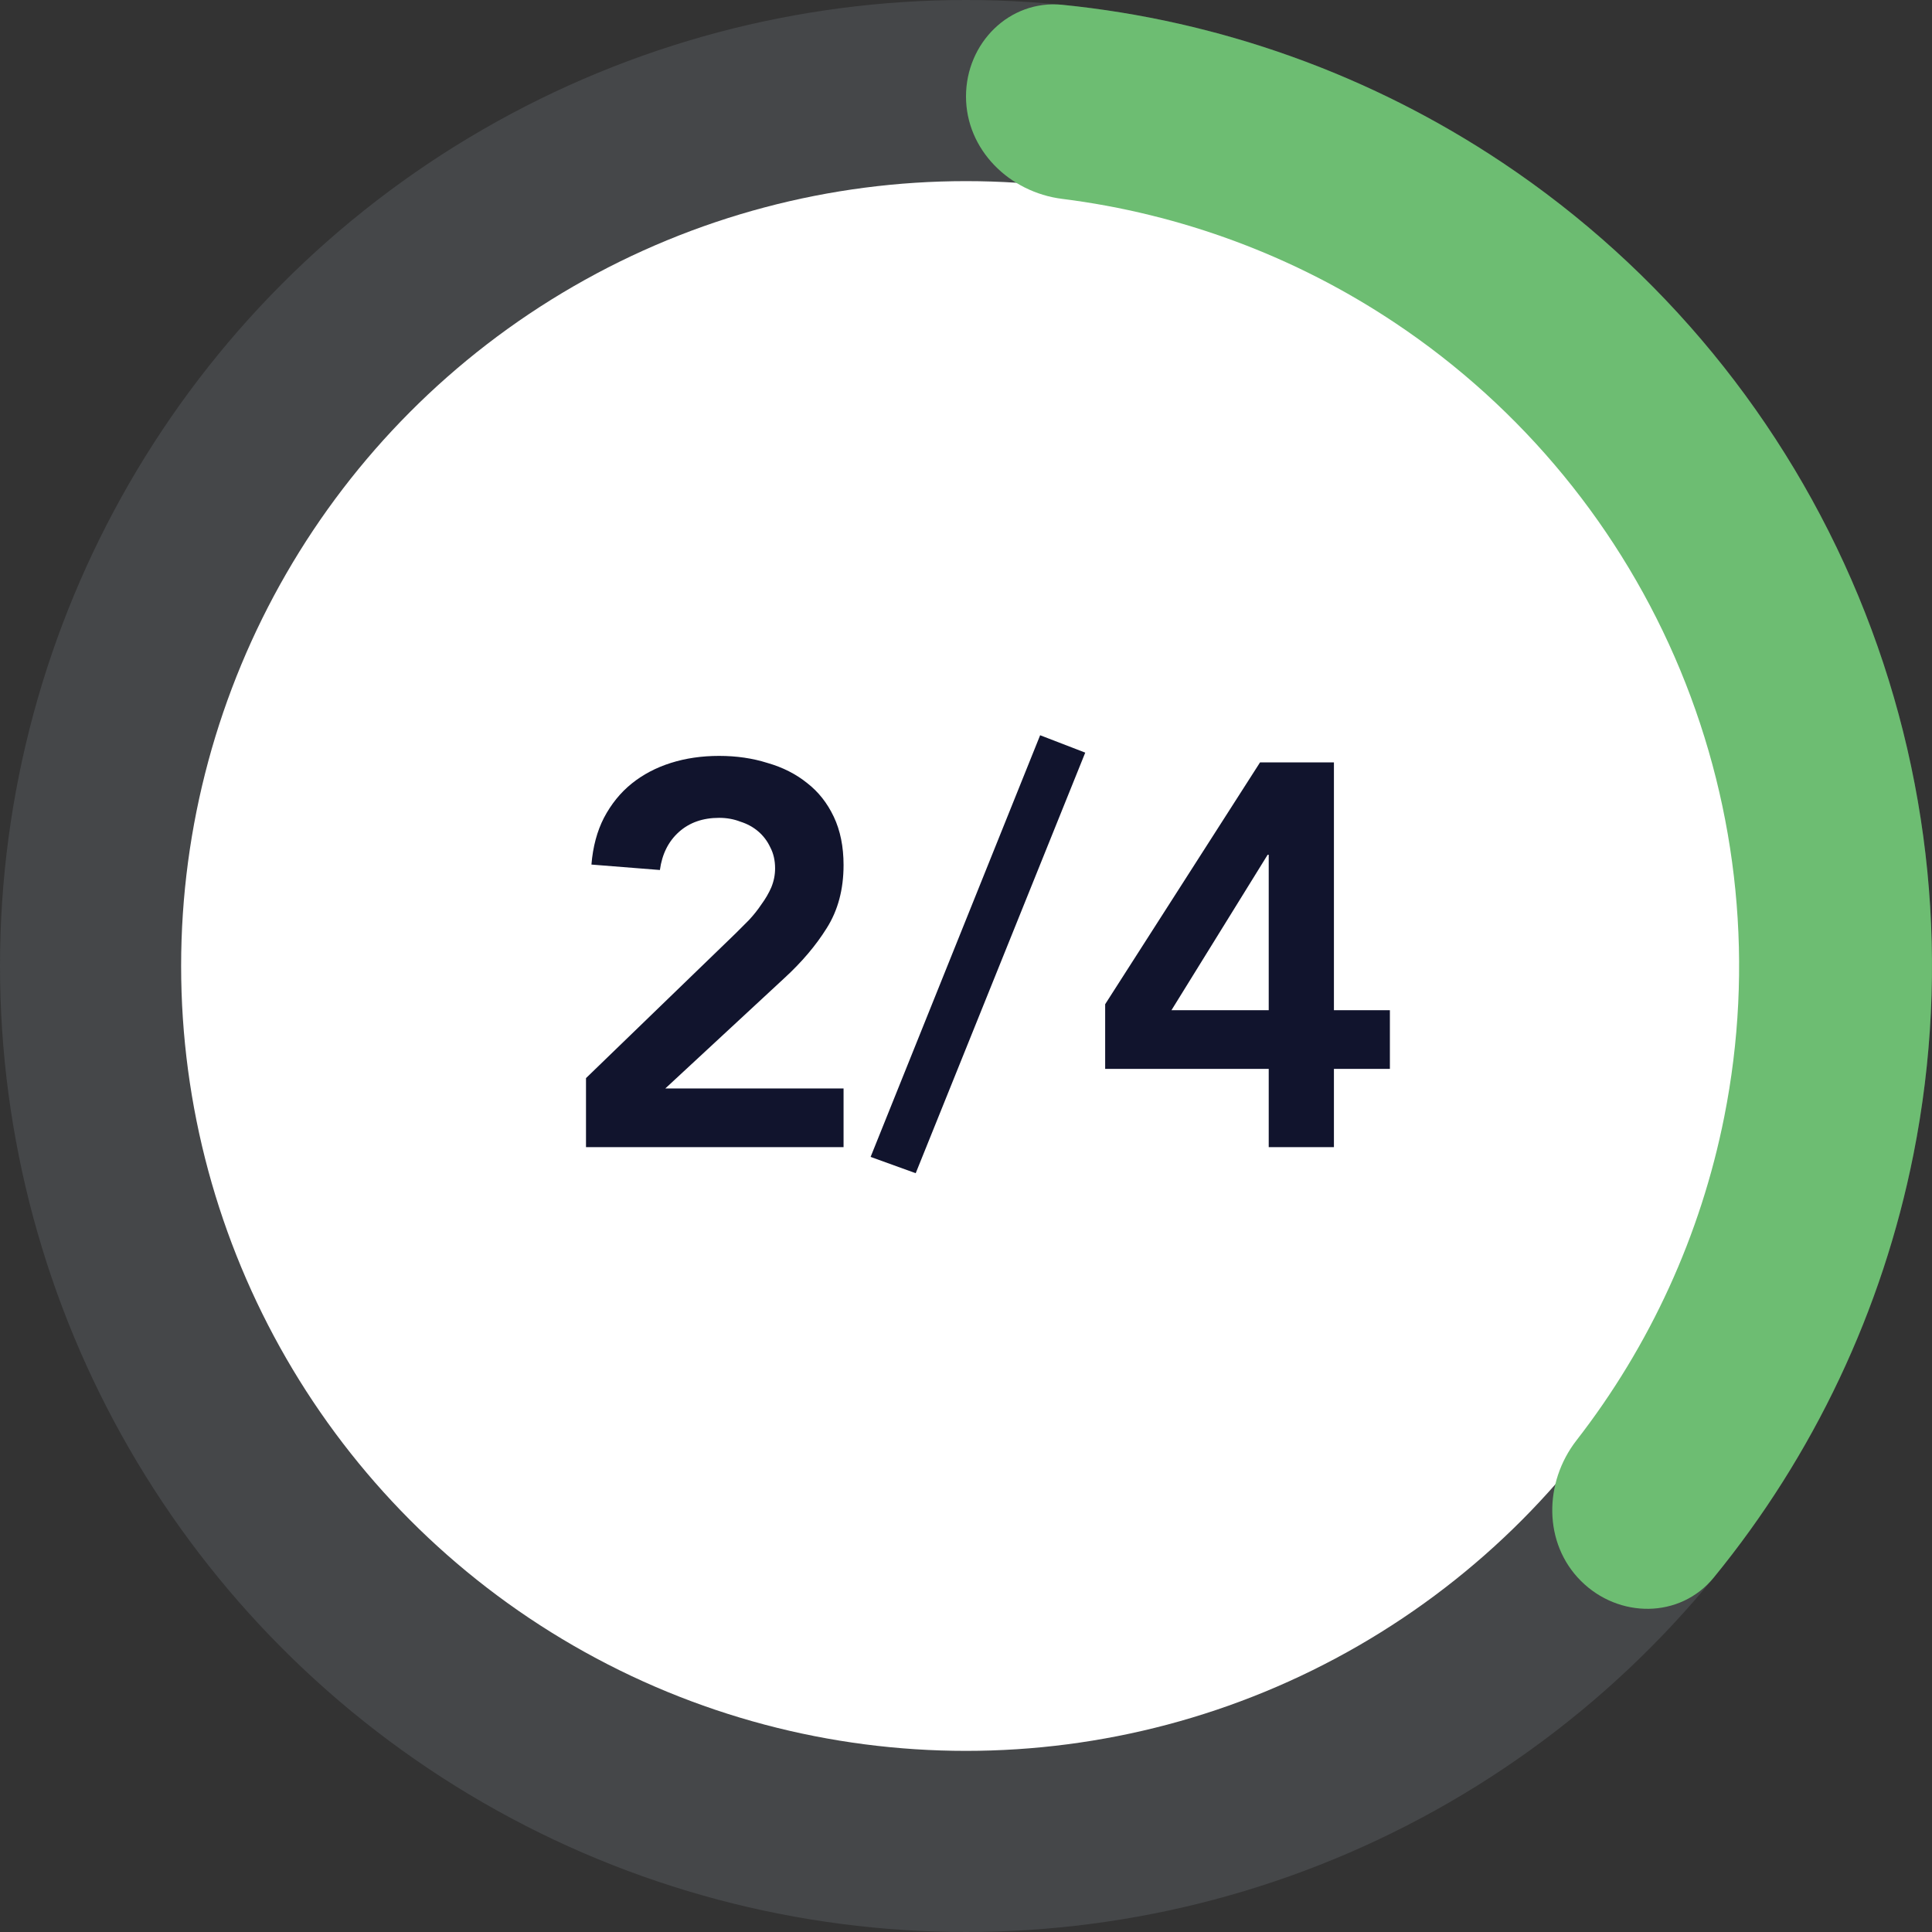 <svg width="64" height="64" viewBox="0 0 64 64" fill="none" xmlns="http://www.w3.org/2000/svg">
    <rect x="0" y="0" width="64" height="64" fill="#333333" stroke="none"/>
    <circle opacity="0.2" cx="32" cy="32" r="32" fill="#8E98A3"/>
    <circle cx="32" cy="32" r="26" fill="white"/>
    <path d="M32 3.195C32 1.43 33.434 -0.017 35.19 0.159C40.392 0.68 45.404 2.47 49.778 5.393C55.041 8.909 59.142 13.907 61.564 19.754C63.986 25.601 64.62 32.035 63.385 38.243C62.359 43.402 60.08 48.212 56.77 52.259C55.653 53.625 53.616 53.616 52.368 52.368C51.121 51.121 51.139 49.109 52.222 47.715C54.656 44.583 56.339 40.916 57.118 36.996C58.107 32.028 57.599 26.879 55.661 22.199C53.723 17.52 50.44 13.52 46.228 10.706C42.906 8.486 39.123 7.082 35.187 6.588C33.436 6.369 32 4.959 32 3.195Z" fill="#6DBD72"/>
    <path d="M19.412 35.714L24.362 30.926C24.506 30.782 24.656 30.632 24.812 30.476C24.968 30.308 25.106 30.134 25.226 29.954C25.358 29.774 25.466 29.588 25.55 29.396C25.634 29.192 25.676 28.982 25.676 28.766C25.676 28.502 25.622 28.268 25.514 28.064C25.418 27.86 25.286 27.686 25.118 27.542C24.95 27.398 24.752 27.29 24.524 27.218C24.308 27.134 24.074 27.092 23.822 27.092C23.282 27.092 22.838 27.248 22.49 27.56C22.142 27.872 21.932 28.292 21.86 28.82L19.592 28.64C19.64 28.052 19.778 27.536 20.006 27.092C20.246 26.636 20.552 26.258 20.924 25.958C21.296 25.658 21.728 25.43 22.22 25.274C22.712 25.118 23.246 25.04 23.822 25.04C24.398 25.04 24.932 25.118 25.424 25.274C25.928 25.418 26.366 25.64 26.738 25.94C27.11 26.228 27.404 26.6 27.62 27.056C27.836 27.512 27.944 28.046 27.944 28.658C27.944 29.462 27.758 30.158 27.386 30.746C27.026 31.322 26.558 31.874 25.982 32.402L22.04 36.056H27.944V38H19.412V35.714ZM30.334 38.864L28.84 38.324L34.456 24.356L35.95 24.932L30.334 38.864ZM42.028 35.408H36.61V33.266L41.74 25.256H44.188V33.464H46.042V35.408H44.188V38H42.028V35.408ZM42.028 28.316H41.992L38.806 33.464H42.028V28.316Z" fill="#11142D"/>
</svg>